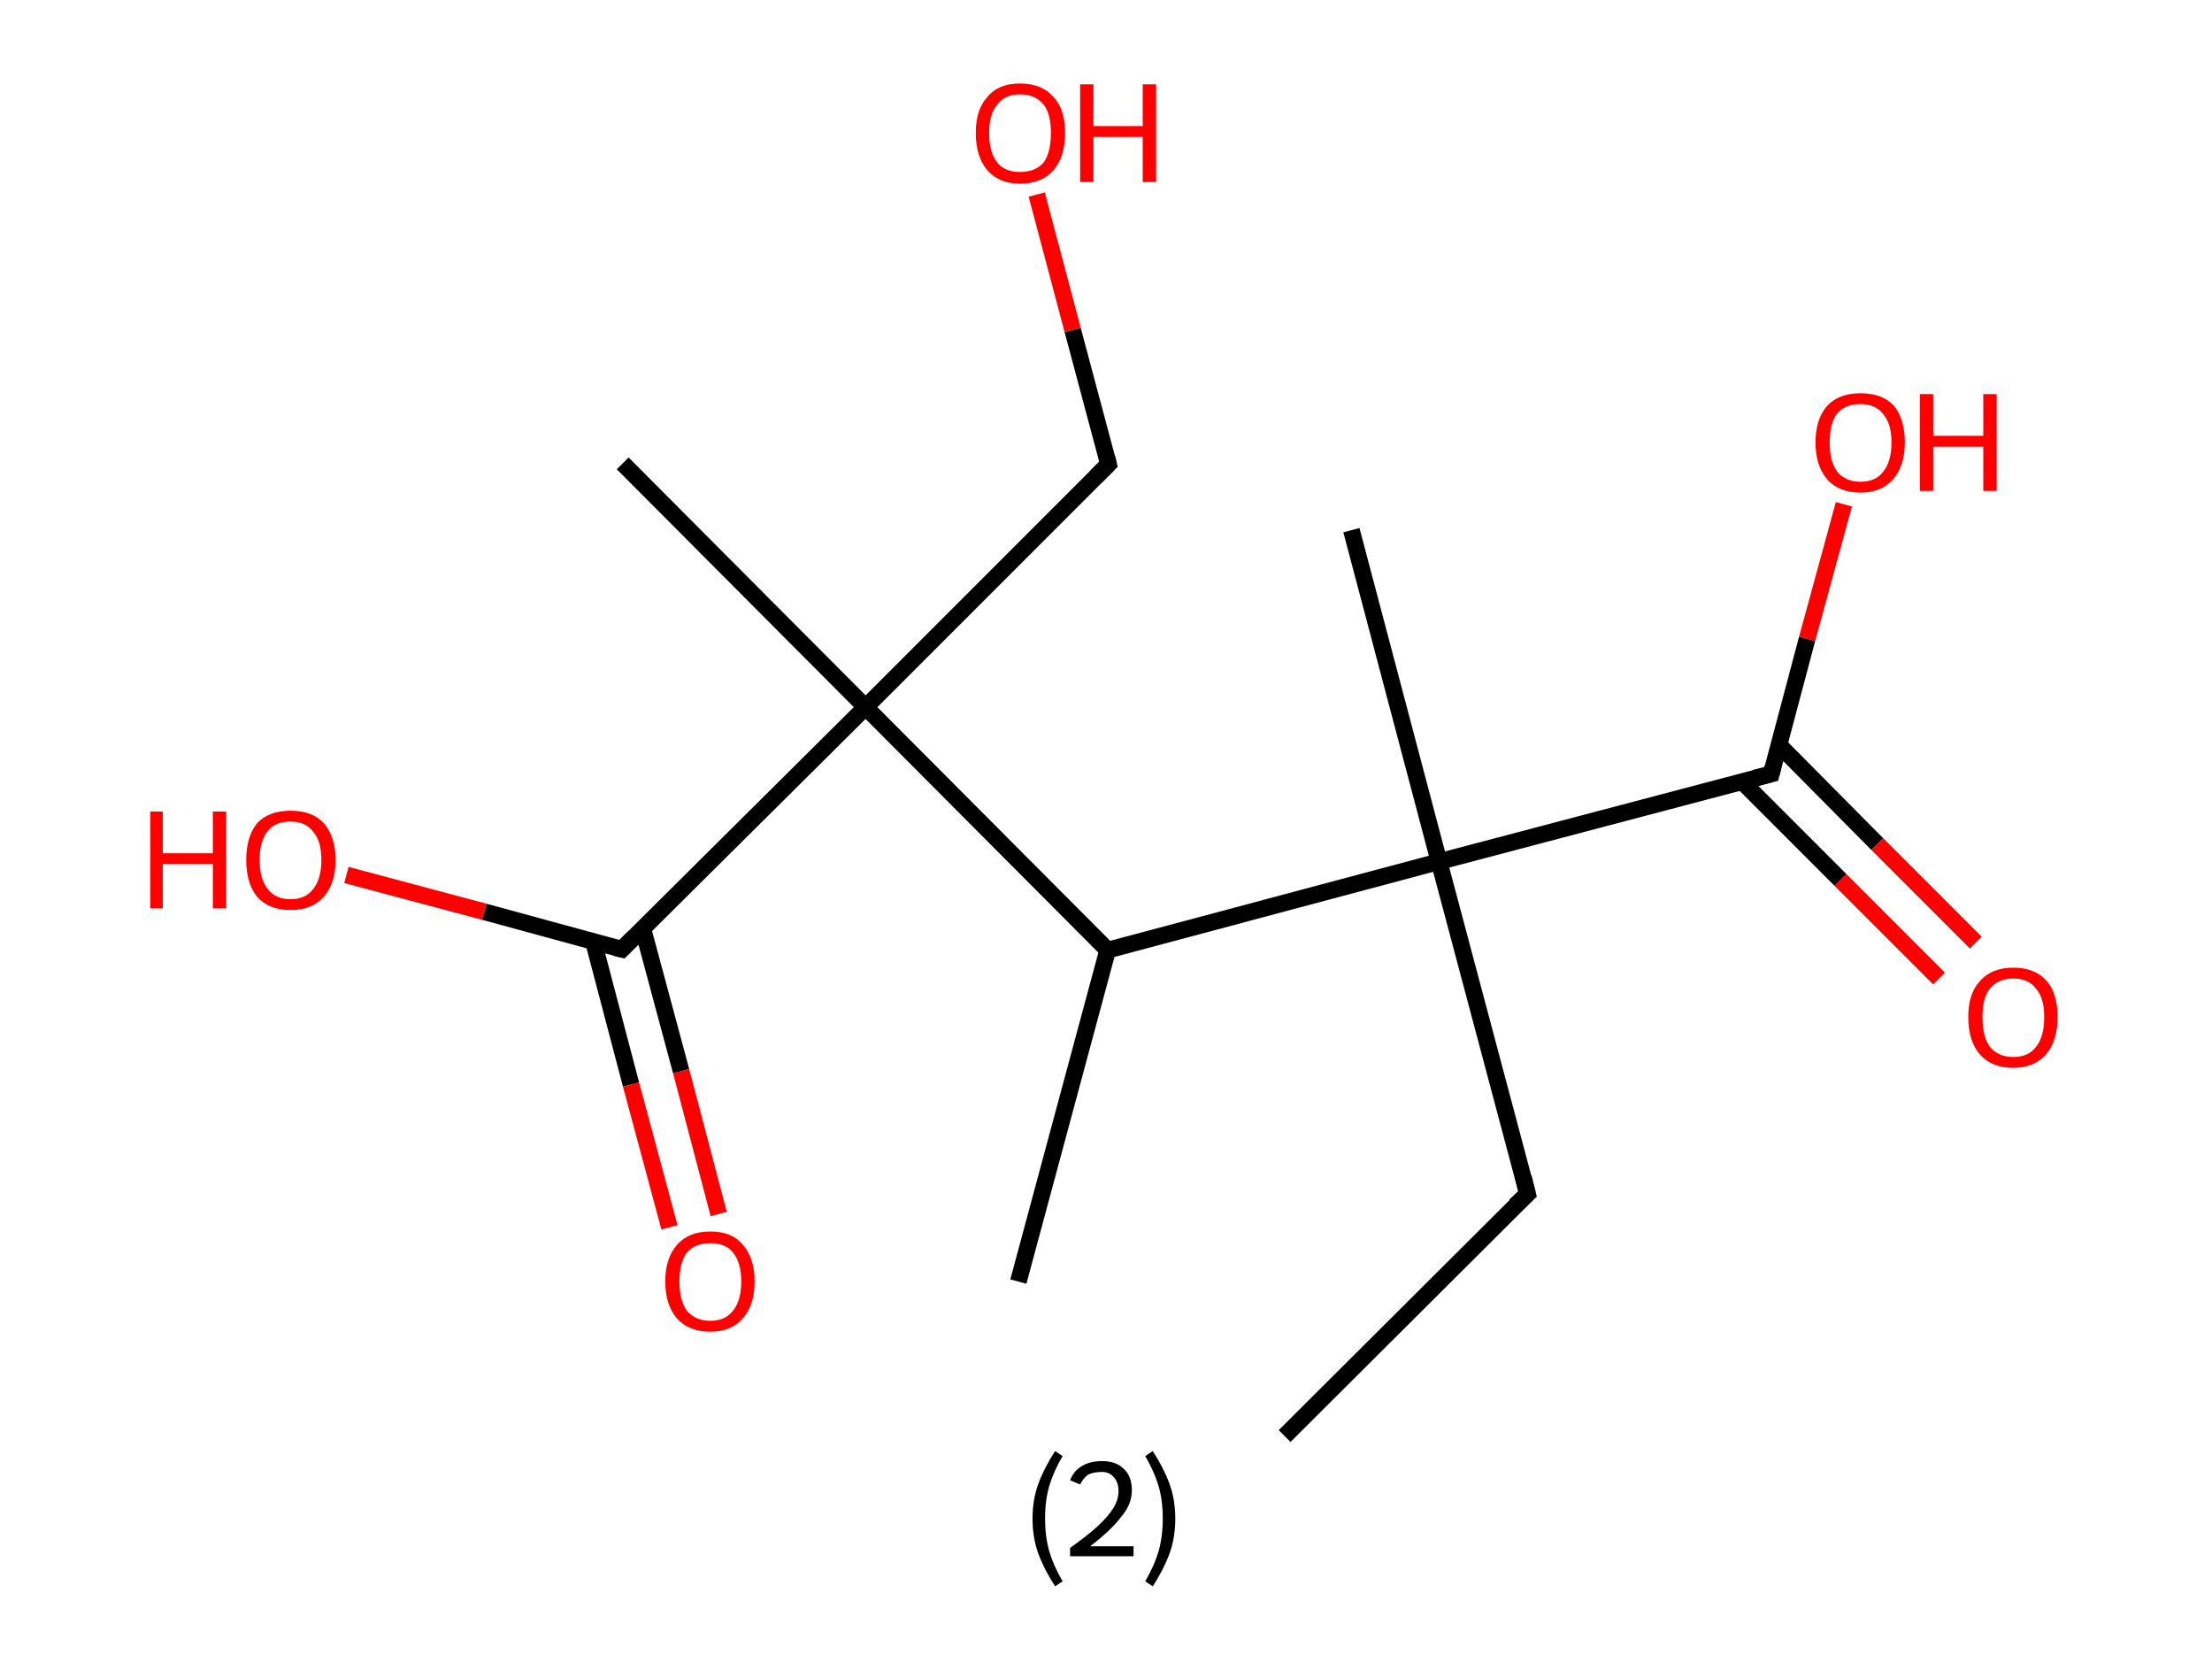 <?xml version='1.0' encoding='ASCII' standalone='yes'?>
<svg xmlns="http://www.w3.org/2000/svg" xmlns:rdkit="http://www.rdkit.org/xml" xmlns:xlink="http://www.w3.org/1999/xlink" version="1.1" baseProfile="full" xml:space="preserve" width="265px" height="200px" viewBox="0 0 265 200">
<!-- END OF HEADER -->
<rect style="opacity:1.0;fill:#FFFFFF;stroke:none" width="265.0" height="200.0" x="0.0" y="0.0"> </rect>
<path class="bond-0 atom-0 atom-1" d="M 153.9,172.0 L 183.0,143.0" style="fill:none;fill-rule:evenodd;stroke:#000000;stroke-width:2.0px;stroke-linecap:butt;stroke-linejoin:miter;stroke-opacity:1"/>
<path class="bond-1 atom-1 atom-2" d="M 183.0,143.0 L 172.4,103.2" style="fill:none;fill-rule:evenodd;stroke:#000000;stroke-width:2.0px;stroke-linecap:butt;stroke-linejoin:miter;stroke-opacity:1"/>
<path class="bond-2 atom-2 atom-3" d="M 172.4,103.2 L 161.9,63.5" style="fill:none;fill-rule:evenodd;stroke:#000000;stroke-width:2.0px;stroke-linecap:butt;stroke-linejoin:miter;stroke-opacity:1"/>
<path class="bond-3 atom-2 atom-4" d="M 172.4,103.2 L 212.2,92.7" style="fill:none;fill-rule:evenodd;stroke:#000000;stroke-width:2.0px;stroke-linecap:butt;stroke-linejoin:miter;stroke-opacity:1"/>
<path class="bond-4 atom-4 atom-5" d="M 208.7,93.6 L 220.5,105.4" style="fill:none;fill-rule:evenodd;stroke:#000000;stroke-width:2.0px;stroke-linecap:butt;stroke-linejoin:miter;stroke-opacity:1"/>
<path class="bond-4 atom-4 atom-5" d="M 220.5,105.4 L 232.3,117.2" style="fill:none;fill-rule:evenodd;stroke:#FF0000;stroke-width:2.0px;stroke-linecap:butt;stroke-linejoin:miter;stroke-opacity:1"/>
<path class="bond-4 atom-4 atom-5" d="M 213.1,89.2 L 224.9,101.1" style="fill:none;fill-rule:evenodd;stroke:#000000;stroke-width:2.0px;stroke-linecap:butt;stroke-linejoin:miter;stroke-opacity:1"/>
<path class="bond-4 atom-4 atom-5" d="M 224.9,101.1 L 236.7,112.9" style="fill:none;fill-rule:evenodd;stroke:#FF0000;stroke-width:2.0px;stroke-linecap:butt;stroke-linejoin:miter;stroke-opacity:1"/>
<path class="bond-5 atom-4 atom-6" d="M 212.2,92.7 L 216.5,76.5" style="fill:none;fill-rule:evenodd;stroke:#000000;stroke-width:2.0px;stroke-linecap:butt;stroke-linejoin:miter;stroke-opacity:1"/>
<path class="bond-5 atom-4 atom-6" d="M 216.5,76.5 L 220.9,60.4" style="fill:none;fill-rule:evenodd;stroke:#FF0000;stroke-width:2.0px;stroke-linecap:butt;stroke-linejoin:miter;stroke-opacity:1"/>
<path class="bond-6 atom-2 atom-7" d="M 172.4,103.2 L 132.7,113.8" style="fill:none;fill-rule:evenodd;stroke:#000000;stroke-width:2.0px;stroke-linecap:butt;stroke-linejoin:miter;stroke-opacity:1"/>
<path class="bond-7 atom-7 atom-8" d="M 132.7,113.8 L 122.0,153.5" style="fill:none;fill-rule:evenodd;stroke:#000000;stroke-width:2.0px;stroke-linecap:butt;stroke-linejoin:miter;stroke-opacity:1"/>
<path class="bond-8 atom-7 atom-9" d="M 132.7,113.8 L 103.7,84.7" style="fill:none;fill-rule:evenodd;stroke:#000000;stroke-width:2.0px;stroke-linecap:butt;stroke-linejoin:miter;stroke-opacity:1"/>
<path class="bond-9 atom-9 atom-10" d="M 103.7,84.7 L 74.6,55.5" style="fill:none;fill-rule:evenodd;stroke:#000000;stroke-width:2.0px;stroke-linecap:butt;stroke-linejoin:miter;stroke-opacity:1"/>
<path class="bond-10 atom-9 atom-11" d="M 103.7,84.7 L 132.8,55.6" style="fill:none;fill-rule:evenodd;stroke:#000000;stroke-width:2.0px;stroke-linecap:butt;stroke-linejoin:miter;stroke-opacity:1"/>
<path class="bond-11 atom-11 atom-12" d="M 132.8,55.6 L 128.5,39.5" style="fill:none;fill-rule:evenodd;stroke:#000000;stroke-width:2.0px;stroke-linecap:butt;stroke-linejoin:miter;stroke-opacity:1"/>
<path class="bond-11 atom-11 atom-12" d="M 128.5,39.5 L 124.2,23.3" style="fill:none;fill-rule:evenodd;stroke:#FF0000;stroke-width:2.0px;stroke-linecap:butt;stroke-linejoin:miter;stroke-opacity:1"/>
<path class="bond-12 atom-9 atom-13" d="M 103.7,84.7 L 74.5,113.7" style="fill:none;fill-rule:evenodd;stroke:#000000;stroke-width:2.0px;stroke-linecap:butt;stroke-linejoin:miter;stroke-opacity:1"/>
<path class="bond-13 atom-13 atom-14" d="M 71.1,112.8 L 75.6,129.9" style="fill:none;fill-rule:evenodd;stroke:#000000;stroke-width:2.0px;stroke-linecap:butt;stroke-linejoin:miter;stroke-opacity:1"/>
<path class="bond-13 atom-13 atom-14" d="M 75.6,129.9 L 80.2,147.0" style="fill:none;fill-rule:evenodd;stroke:#FF0000;stroke-width:2.0px;stroke-linecap:butt;stroke-linejoin:miter;stroke-opacity:1"/>
<path class="bond-13 atom-13 atom-14" d="M 77.0,111.2 L 81.6,128.3" style="fill:none;fill-rule:evenodd;stroke:#000000;stroke-width:2.0px;stroke-linecap:butt;stroke-linejoin:miter;stroke-opacity:1"/>
<path class="bond-13 atom-13 atom-14" d="M 81.6,128.3 L 86.1,145.4" style="fill:none;fill-rule:evenodd;stroke:#FF0000;stroke-width:2.0px;stroke-linecap:butt;stroke-linejoin:miter;stroke-opacity:1"/>
<path class="bond-14 atom-13 atom-15" d="M 74.5,113.7 L 58.0,109.2" style="fill:none;fill-rule:evenodd;stroke:#000000;stroke-width:2.0px;stroke-linecap:butt;stroke-linejoin:miter;stroke-opacity:1"/>
<path class="bond-14 atom-13 atom-15" d="M 58.0,109.2 L 41.5,104.8" style="fill:none;fill-rule:evenodd;stroke:#FF0000;stroke-width:2.0px;stroke-linecap:butt;stroke-linejoin:miter;stroke-opacity:1"/>
<path d="M 181.5,144.4 L 183.0,143.0 L 182.5,141.0" style="fill:none;stroke:#000000;stroke-width:2.0px;stroke-linecap:butt;stroke-linejoin:miter;stroke-opacity:1;"/>
<path d="M 210.2,93.2 L 212.2,92.7 L 212.4,91.9" style="fill:none;stroke:#000000;stroke-width:2.0px;stroke-linecap:butt;stroke-linejoin:miter;stroke-opacity:1;"/>
<path d="M 131.3,57.1 L 132.8,55.6 L 132.6,54.8" style="fill:none;stroke:#000000;stroke-width:2.0px;stroke-linecap:butt;stroke-linejoin:miter;stroke-opacity:1;"/>
<path d="M 76.0,112.2 L 74.5,113.7 L 73.7,113.5" style="fill:none;stroke:#000000;stroke-width:2.0px;stroke-linecap:butt;stroke-linejoin:miter;stroke-opacity:1;"/>
<path class="atom-5" d="M 235.8 121.8 Q 235.8 119.0, 237.2 117.5 Q 238.6 115.9, 241.2 115.9 Q 243.8 115.9, 245.2 117.5 Q 246.5 119.0, 246.5 121.8 Q 246.5 124.7, 245.1 126.3 Q 243.7 127.9, 241.2 127.9 Q 238.6 127.9, 237.2 126.3 Q 235.8 124.7, 235.8 121.8 M 241.2 126.6 Q 243.0 126.6, 243.9 125.4 Q 244.9 124.2, 244.9 121.8 Q 244.9 119.5, 243.9 118.4 Q 243.0 117.2, 241.2 117.2 Q 239.4 117.2, 238.4 118.4 Q 237.5 119.5, 237.5 121.8 Q 237.5 124.2, 238.4 125.4 Q 239.4 126.6, 241.2 126.6 " fill="#FF0000"/>
<path class="atom-6" d="M 217.5 53.0 Q 217.5 50.2, 218.9 48.6 Q 220.3 47.1, 222.9 47.1 Q 225.5 47.1, 226.9 48.6 Q 228.2 50.2, 228.2 53.0 Q 228.2 55.8, 226.8 57.4 Q 225.4 59.0, 222.9 59.0 Q 220.3 59.0, 218.9 57.4 Q 217.5 55.8, 217.5 53.0 M 222.9 57.7 Q 224.7 57.7, 225.6 56.5 Q 226.6 55.3, 226.6 53.0 Q 226.6 50.7, 225.6 49.6 Q 224.7 48.4, 222.9 48.4 Q 221.1 48.4, 220.1 49.5 Q 219.2 50.7, 219.2 53.0 Q 219.2 55.3, 220.1 56.5 Q 221.1 57.7, 222.9 57.7 " fill="#FF0000"/>
<path class="atom-6" d="M 230.0 47.2 L 231.6 47.2 L 231.6 52.2 L 237.6 52.2 L 237.6 47.2 L 239.2 47.2 L 239.2 58.8 L 237.6 58.8 L 237.6 53.5 L 231.6 53.5 L 231.6 58.8 L 230.0 58.8 L 230.0 47.2 " fill="#FF0000"/>
<path class="atom-12" d="M 116.9 15.9 Q 116.9 13.1, 118.3 11.6 Q 119.6 10.0, 122.2 10.0 Q 124.8 10.0, 126.2 11.6 Q 127.6 13.1, 127.6 15.9 Q 127.6 18.8, 126.2 20.4 Q 124.8 22.0, 122.2 22.0 Q 119.7 22.0, 118.3 20.4 Q 116.9 18.8, 116.9 15.9 M 122.2 20.6 Q 124.0 20.6, 125.0 19.5 Q 125.9 18.3, 125.9 15.9 Q 125.9 13.6, 125.0 12.5 Q 124.0 11.3, 122.2 11.3 Q 120.4 11.3, 119.5 12.5 Q 118.5 13.6, 118.5 15.9 Q 118.5 18.3, 119.5 19.5 Q 120.4 20.6, 122.2 20.6 " fill="#FF0000"/>
<path class="atom-12" d="M 129.4 10.1 L 131.0 10.1 L 131.0 15.1 L 136.9 15.1 L 136.9 10.1 L 138.5 10.1 L 138.5 21.8 L 136.9 21.8 L 136.9 16.4 L 131.0 16.4 L 131.0 21.8 L 129.4 21.8 L 129.4 10.1 " fill="#FF0000"/>
<path class="atom-14" d="M 79.7 153.5 Q 79.7 150.7, 81.1 149.1 Q 82.5 147.5, 85.1 147.5 Q 87.7 147.5, 89.0 149.1 Q 90.4 150.7, 90.4 153.5 Q 90.4 156.3, 89.0 157.9 Q 87.6 159.5, 85.1 159.5 Q 82.5 159.5, 81.1 157.9 Q 79.7 156.3, 79.7 153.5 M 85.1 158.2 Q 86.9 158.2, 87.8 157.0 Q 88.8 155.8, 88.8 153.5 Q 88.8 151.2, 87.8 150.0 Q 86.9 148.9, 85.1 148.9 Q 83.3 148.9, 82.3 150.0 Q 81.4 151.2, 81.4 153.5 Q 81.4 155.8, 82.3 157.0 Q 83.3 158.2, 85.1 158.2 " fill="#FF0000"/>
<path class="atom-15" d="M 18.0 97.2 L 19.5 97.2 L 19.5 102.2 L 25.5 102.2 L 25.5 97.2 L 27.1 97.2 L 27.1 108.8 L 25.5 108.8 L 25.5 103.5 L 19.5 103.5 L 19.5 108.8 L 18.0 108.8 L 18.0 97.2 " fill="#FF0000"/>
<path class="atom-15" d="M 29.5 103.0 Q 29.5 100.2, 30.8 98.6 Q 32.2 97.1, 34.8 97.1 Q 37.4 97.1, 38.8 98.6 Q 40.2 100.2, 40.2 103.0 Q 40.2 105.8, 38.8 107.4 Q 37.4 109.0, 34.8 109.0 Q 32.2 109.0, 30.8 107.4 Q 29.5 105.8, 29.5 103.0 M 34.8 107.7 Q 36.6 107.7, 37.5 106.5 Q 38.5 105.3, 38.5 103.0 Q 38.5 100.7, 37.5 99.6 Q 36.6 98.4, 34.8 98.4 Q 33.0 98.4, 32.1 99.5 Q 31.1 100.7, 31.1 103.0 Q 31.1 105.3, 32.1 106.5 Q 33.0 107.7, 34.8 107.7 " fill="#FF0000"/>
<path class="legend" d="M 123.7 181.9 Q 123.7 179.6, 124.4 177.7 Q 125.1 175.8, 126.4 173.8 L 127.3 174.4 Q 126.2 176.3, 125.7 178.0 Q 125.2 179.7, 125.2 181.9 Q 125.2 184.0, 125.7 185.8 Q 126.2 187.5, 127.3 189.4 L 126.4 190.0 Q 125.1 188.0, 124.4 186.1 Q 123.7 184.2, 123.7 181.9 " fill="#000000"/>
<path class="legend" d="M 128.2 177.3 Q 128.6 176.2, 129.6 175.6 Q 130.6 175.0, 132.0 175.0 Q 133.7 175.0, 134.6 175.9 Q 135.6 176.8, 135.6 178.5 Q 135.6 180.2, 134.3 181.7 Q 133.1 183.3, 130.6 185.2 L 135.8 185.2 L 135.8 186.4 L 128.2 186.4 L 128.2 185.4 Q 130.3 183.9, 131.5 182.8 Q 132.8 181.6, 133.4 180.6 Q 134.0 179.6, 134.0 178.6 Q 134.0 177.5, 133.4 176.9 Q 132.9 176.3, 132.0 176.3 Q 131.1 176.3, 130.4 176.6 Q 129.8 177.0, 129.4 177.8 L 128.2 177.3 " fill="#000000"/>
<path class="legend" d="M 140.8 181.9 Q 140.8 184.2, 140.1 186.1 Q 139.4 188.0, 138.1 190.0 L 137.2 189.4 Q 138.3 187.5, 138.8 185.8 Q 139.3 184.0, 139.3 181.9 Q 139.3 179.7, 138.8 178.0 Q 138.3 176.3, 137.2 174.4 L 138.1 173.8 Q 139.4 175.8, 140.1 177.7 Q 140.8 179.6, 140.8 181.9 " fill="#000000"/>
</svg>
